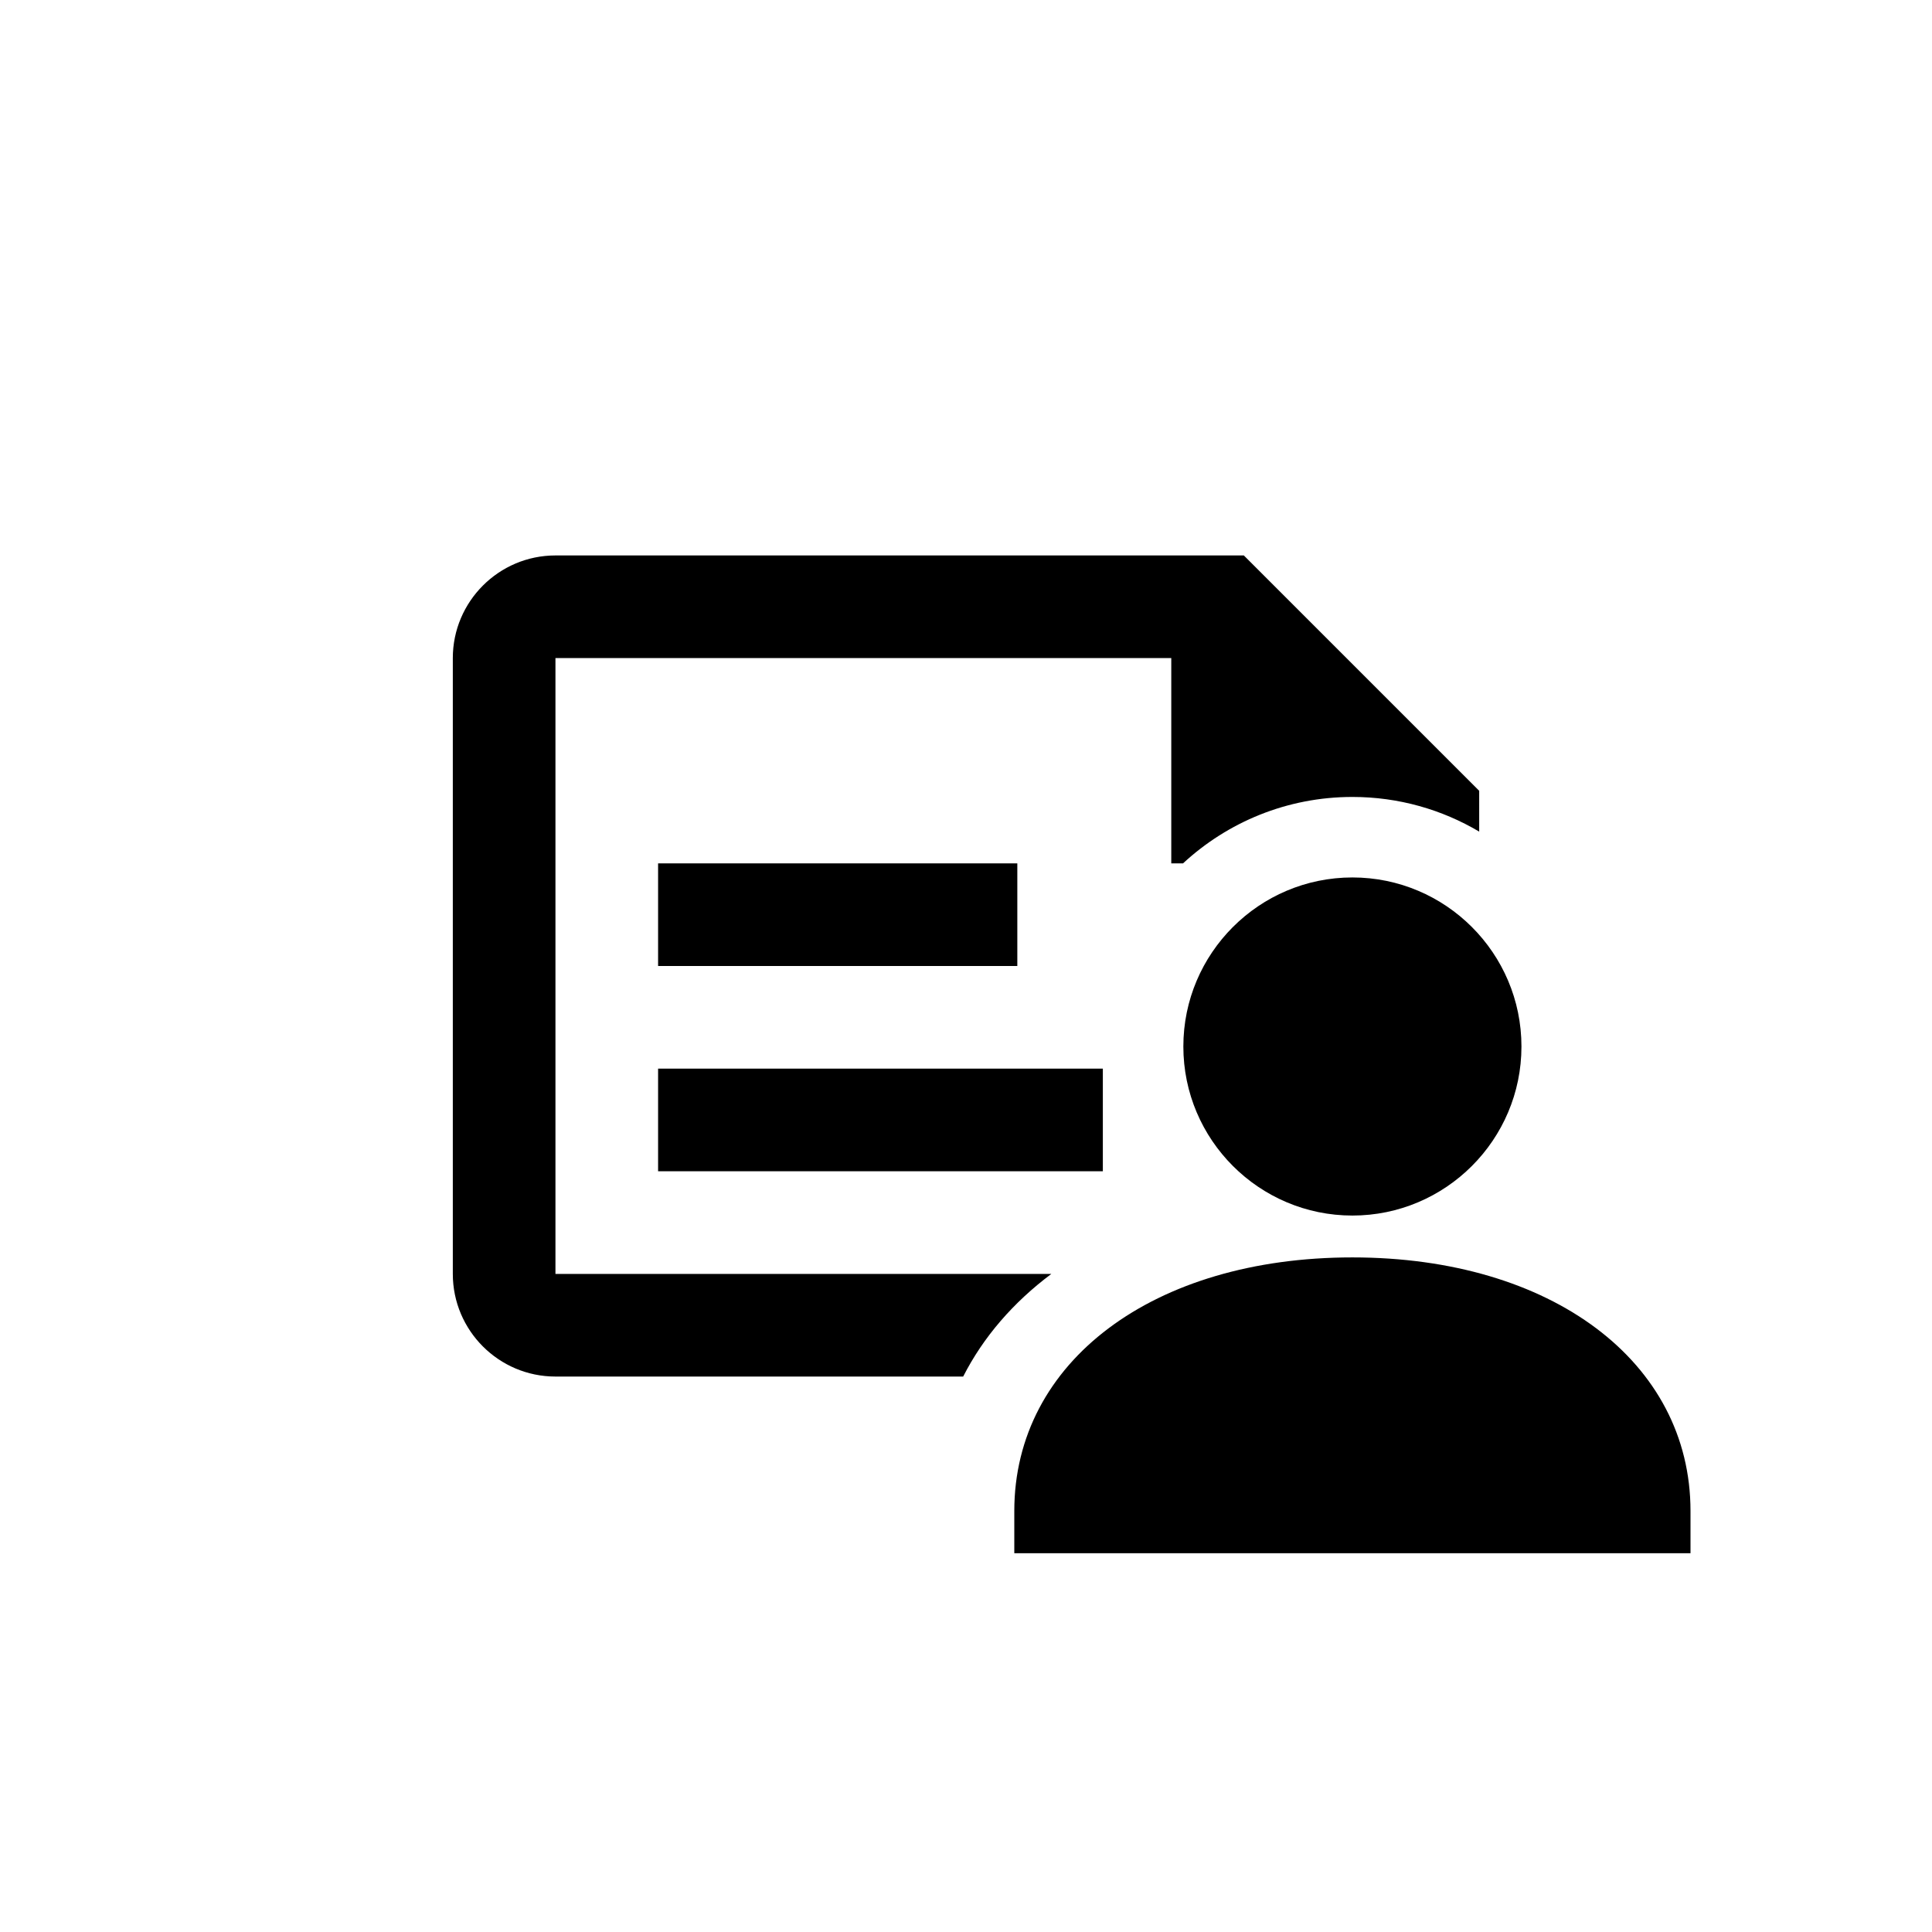 <?xml version="1.0" encoding="UTF-8"?>
<svg width="1200px" height="1200px" viewBox="0 0 1200 1200" version="1.1" xmlns="http://www.w3.org/2000/svg" xmlns:xlink="http://www.w3.org/1999/xlink">
    <title>Icons/question-shared-new</title>
    <g id="Icons/question-shared-new" stroke="none" stroke-width="1" fill="none" fill-rule="evenodd">
        <path d="M840,781 C963.664,781 1050,845.759 1050,938.5 L1050,964.75 L630,964.75 L630,938.5 C630,845.759 716.362,781 840,781 Z M772.571,345 L918.75,491.179 L918.753,516.528 C895.661,502.854 868.733,495 840,495 C799.432,495 762.459,510.657 734.807,536.247 L727.5,536.25 L727.5,408.75 L345,408.75 L345,791.25 L653.015,791.248 C629.352,808.943 610.751,830.452 598.246,854.997 L345,855 C309.842,855 281.25,826.408 281.25,791.25 L281.25,791.25 L281.25,408.75 C281.25,373.624 309.842,345 345,345 L345,345 L772.571,345 Z M840,545 C897.908,545 945,592.092 945,650 C945,707.908 897.908,755 840,755 C782.092,755 735,707.908 735,650 C735,592.092 782.092,545 840,545 Z M685,663.75 L685,727.5 L408.75,727.5 L408.75,663.75 L685,663.75 Z M631.875,536.25 L631.875,600 L408.75,600 L408.75,536.25 L631.875,536.25 Z" id="Shape" fill="#000000"></path>
    </g>
</svg>